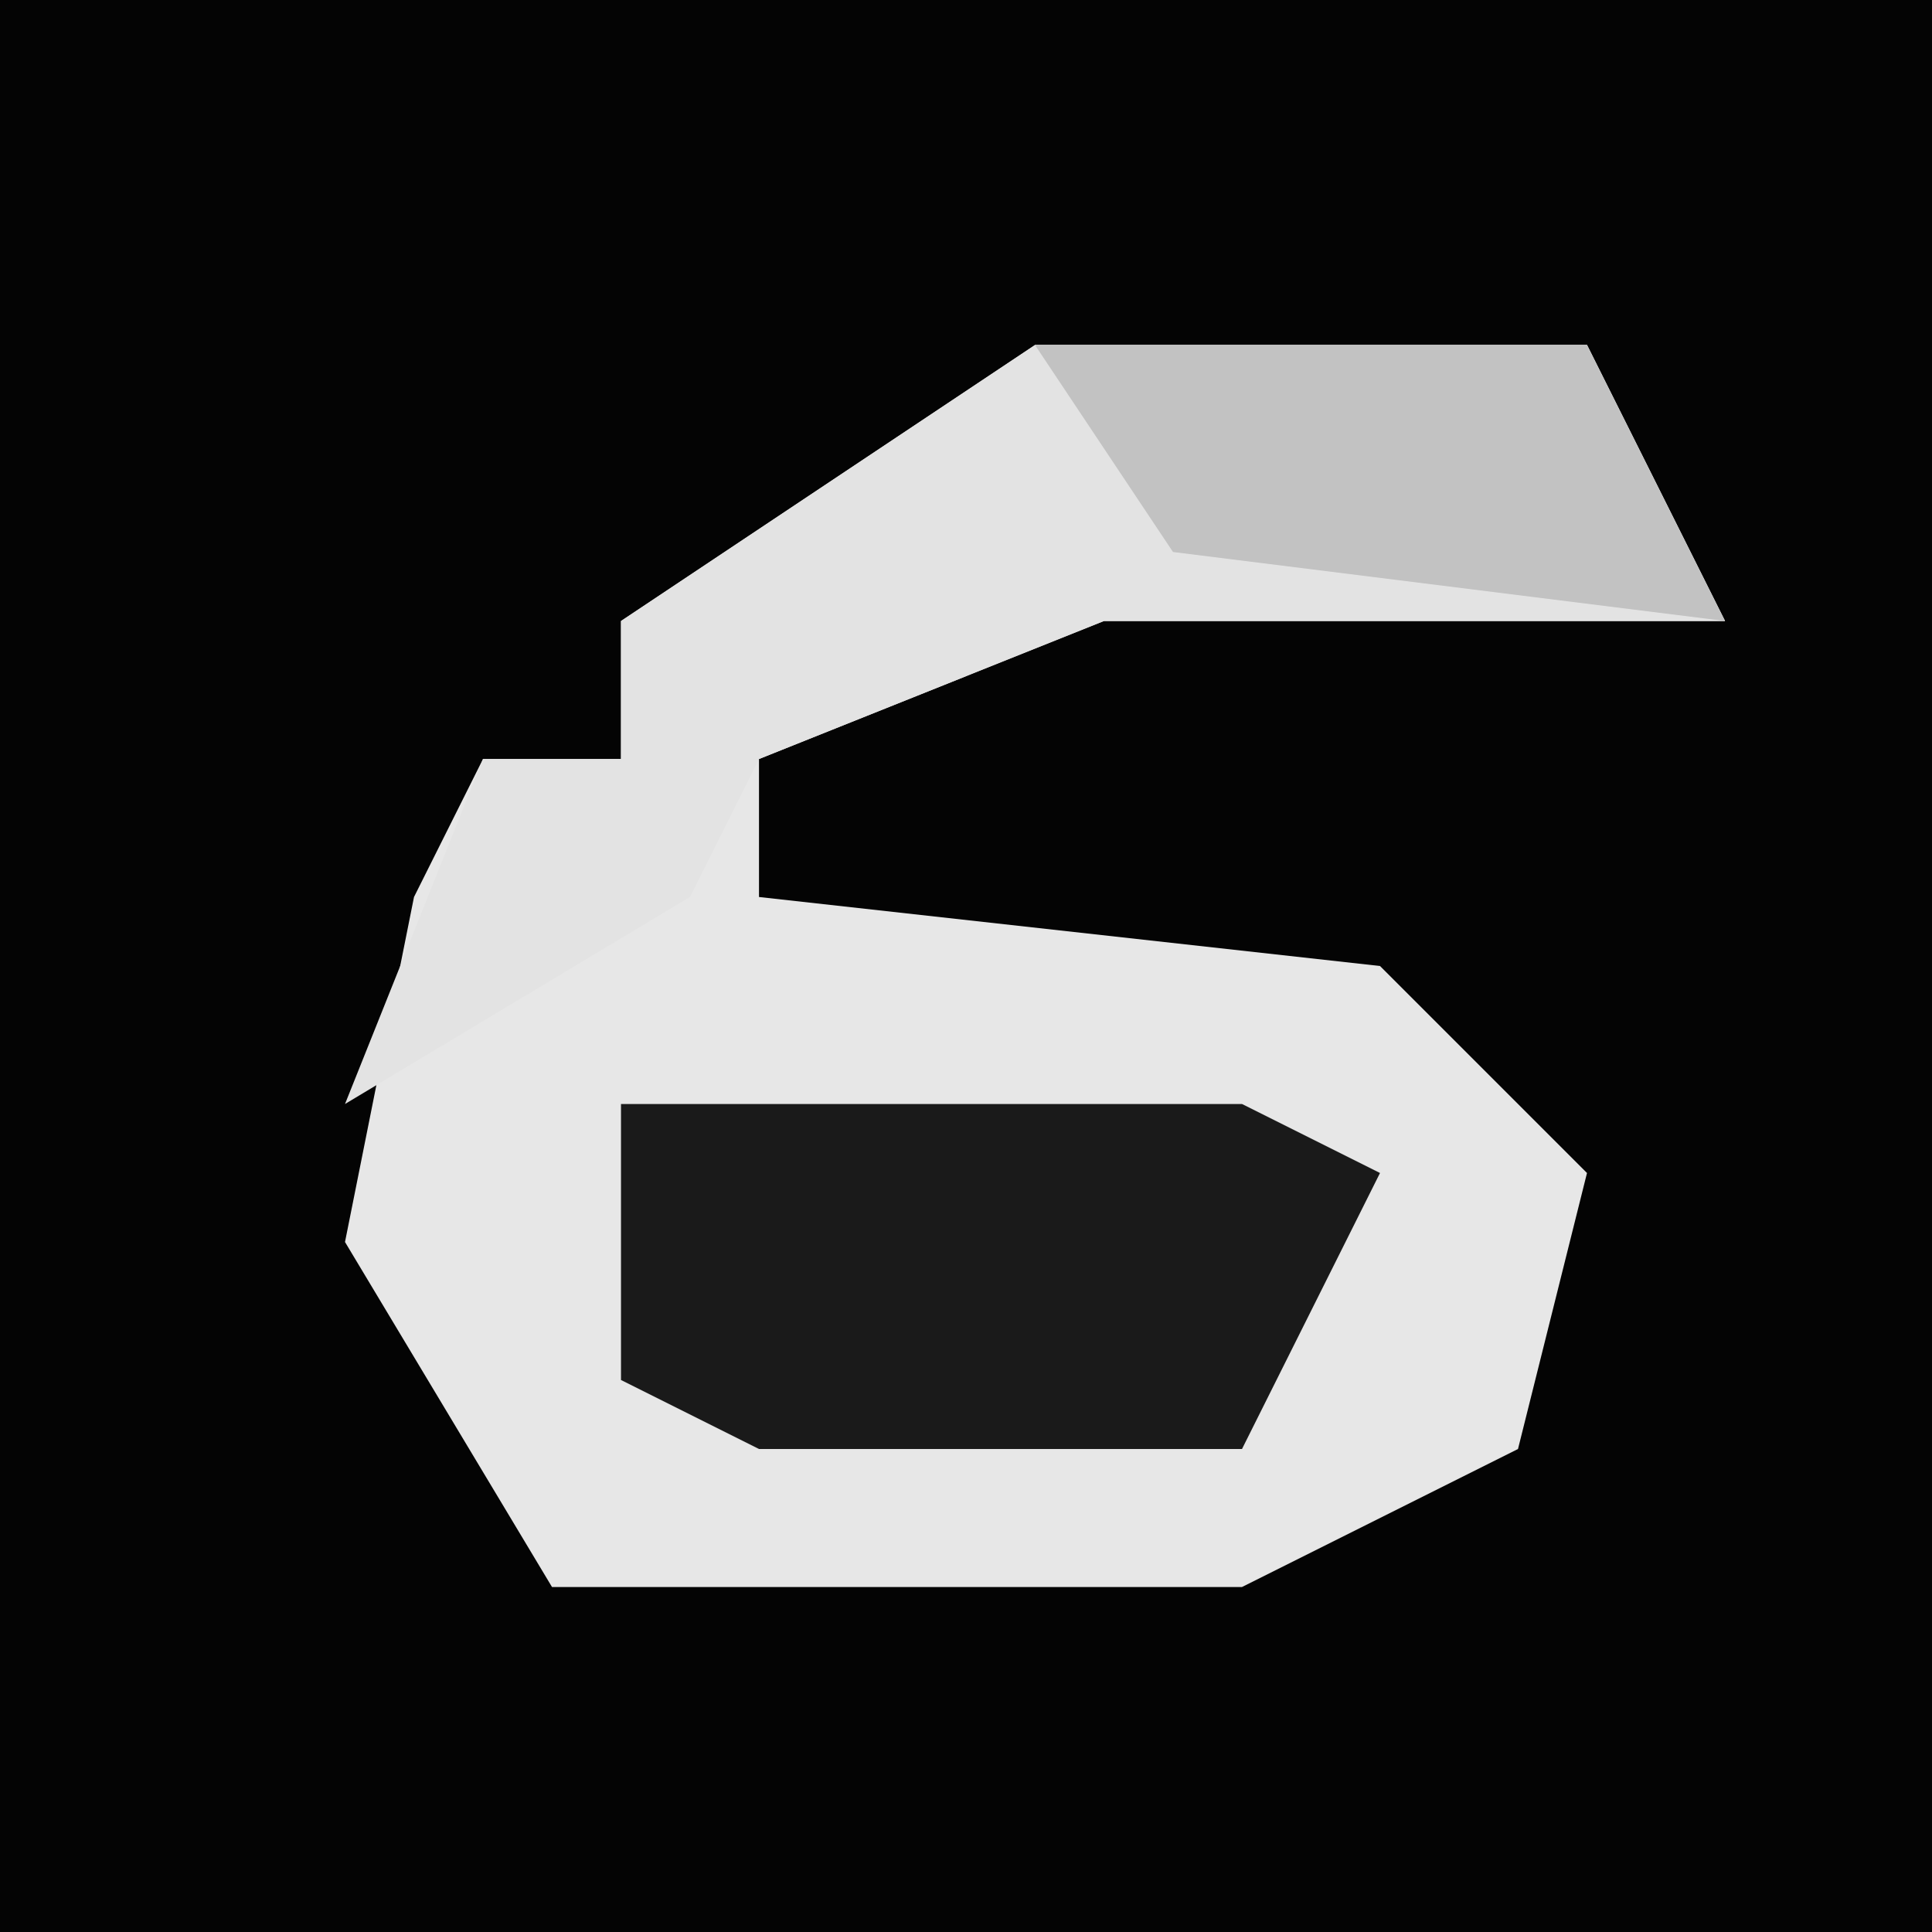 <?xml version="1.0" encoding="UTF-8"?>
<svg version="1.1" xmlns="http://www.w3.org/2000/svg" width="28" height="28">
<path d="M0,0 L28,0 L28,28 L0,28 Z " fill="#040404" transform="translate(0,0)"/>
<path d="M0,0 L8,0 L10,4 L1,4 L-4,6 L-4,8 L5,9 L8,12 L7,16 L3,18 L-7,18 L-10,13 L-9,8 L-8,6 L-6,6 L-6,4 Z " fill="#E7E7E7" transform="translate(15,5)"/>
<path d="M0,0 L8,0 L10,4 L1,4 L-4,6 L-5,8 L-10,11 L-8,6 L-6,6 L-6,4 Z " fill="#E3E3E3" transform="translate(15,5)"/>
<path d="M0,0 L9,0 L11,1 L9,5 L2,5 L0,4 Z " fill="#1A1A1A" transform="translate(9,16)"/>
<path d="M0,0 L8,0 L10,4 L2,3 Z " fill="#C2C2C2" transform="translate(15,5)"/>
</svg>

